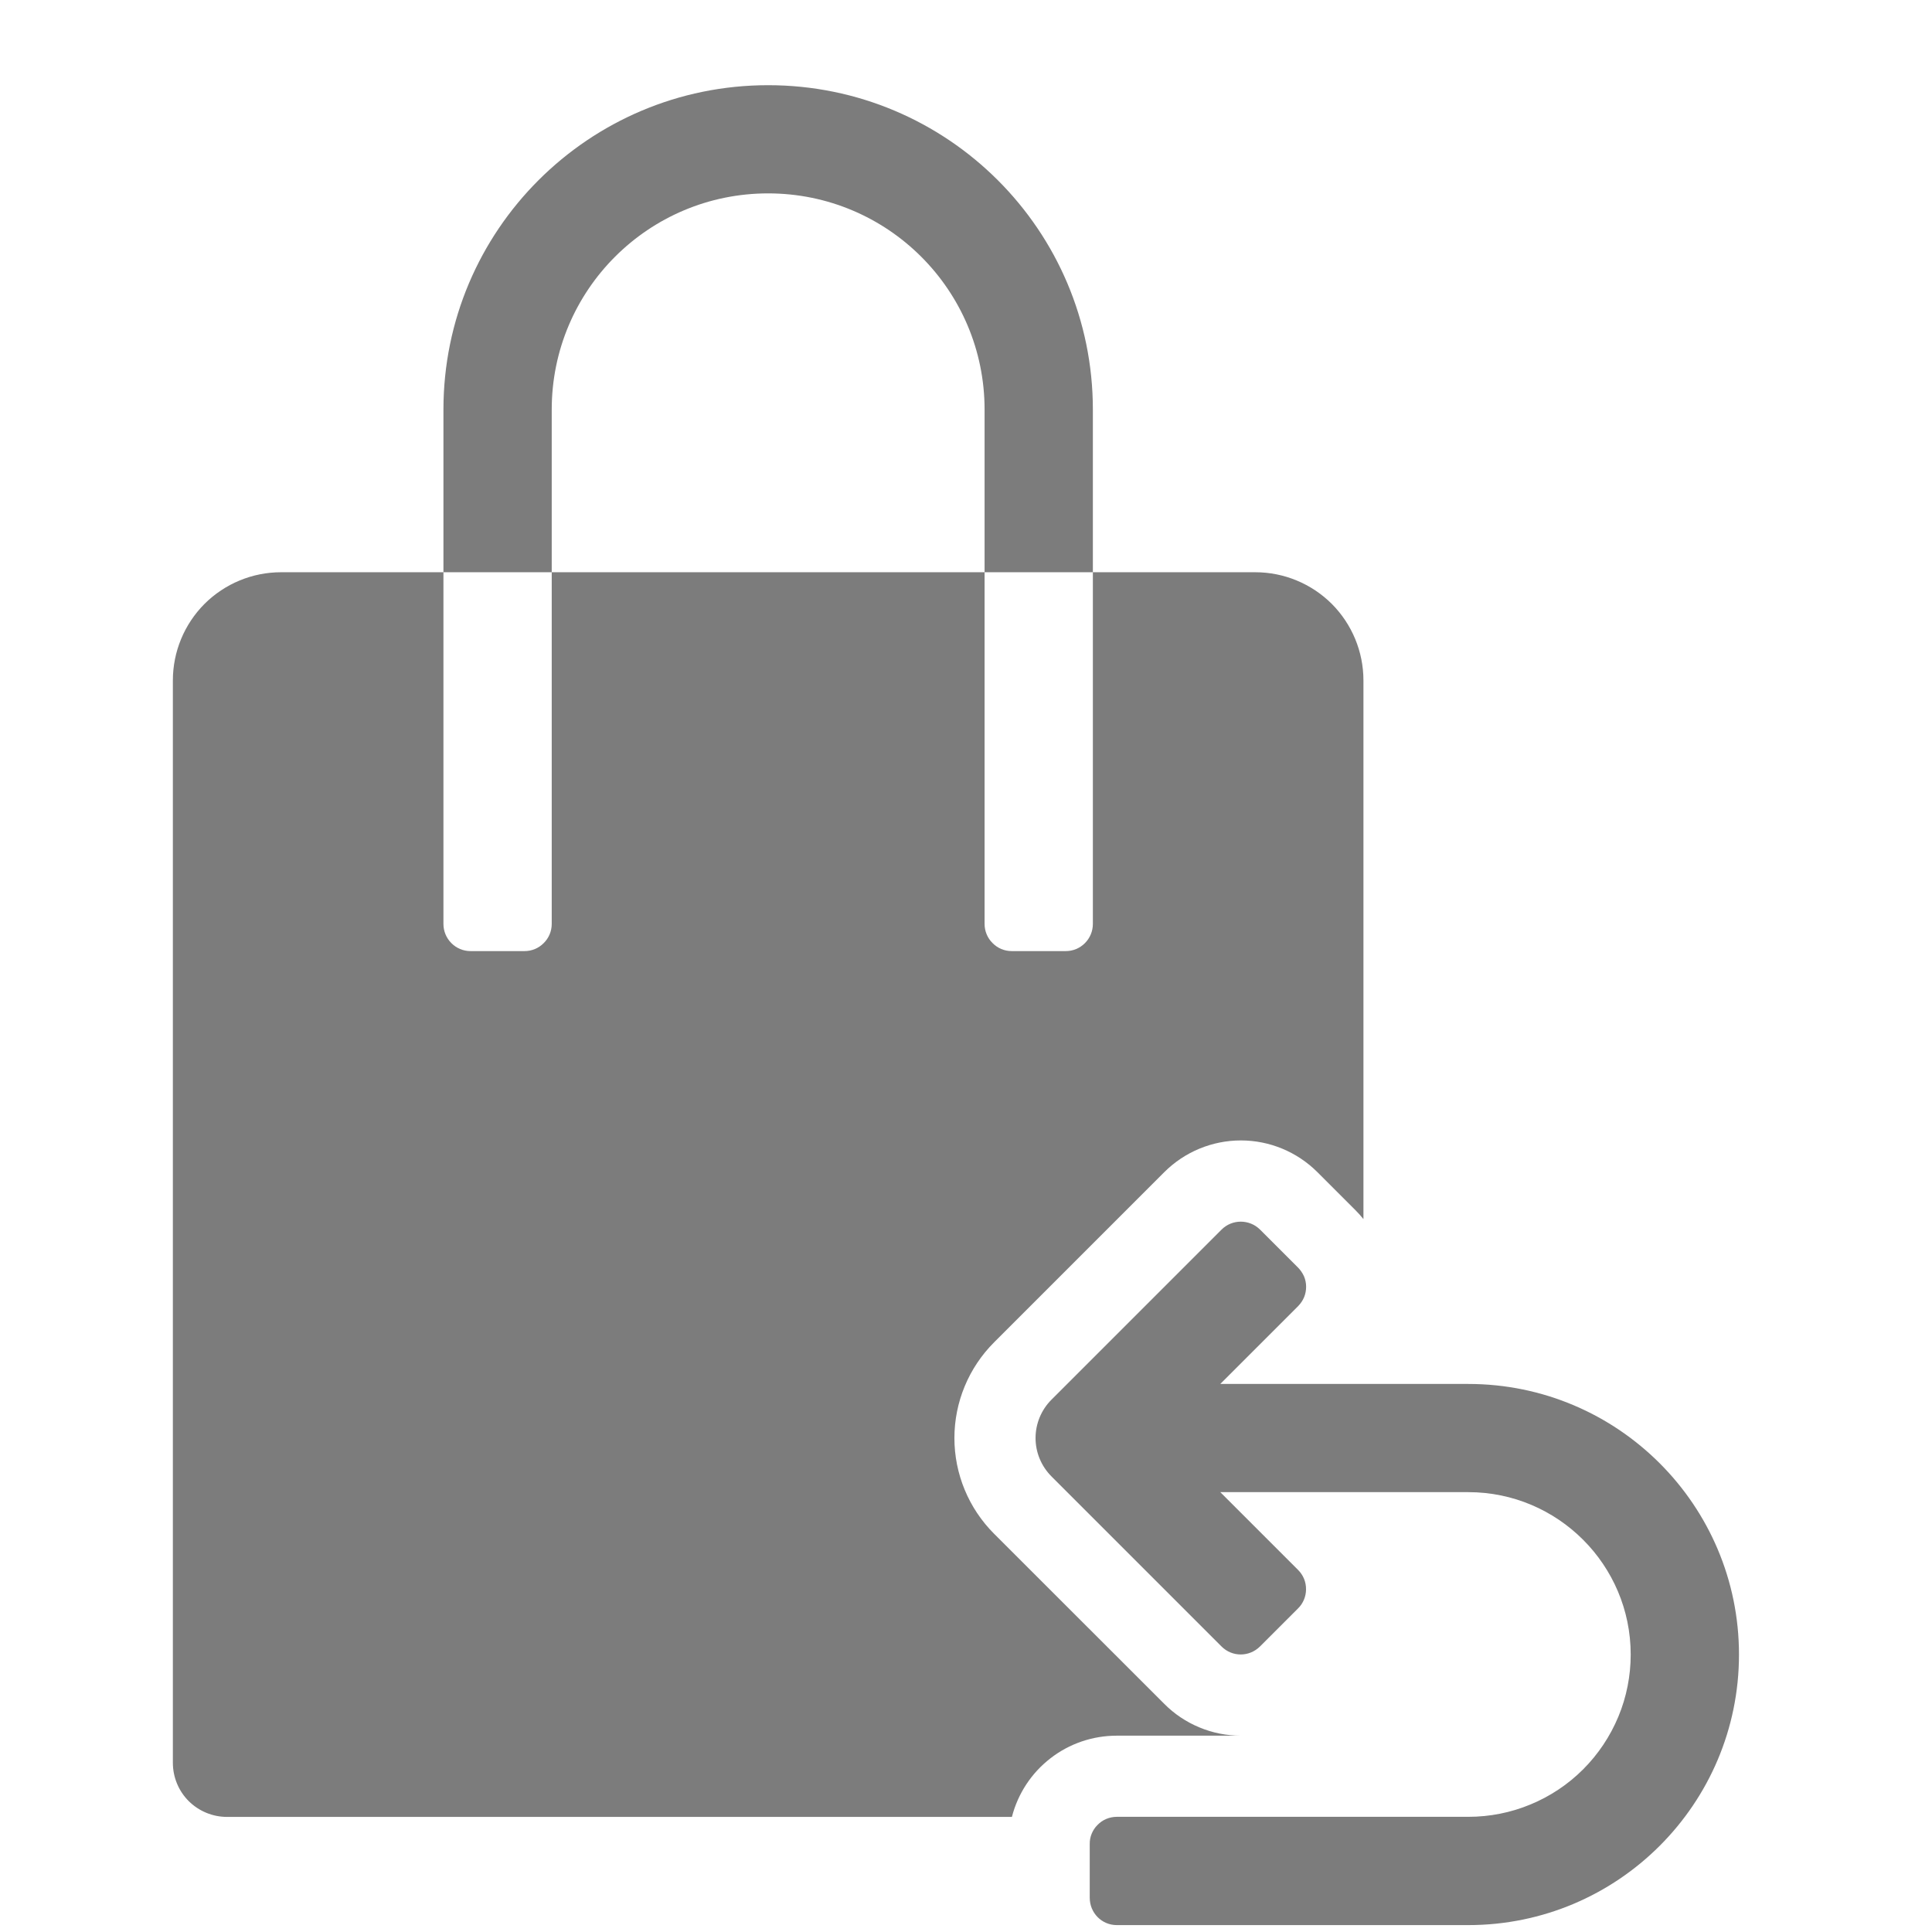<svg width="21" height="21" viewBox="0 0 21 21" fill="none" xmlns="http://www.w3.org/2000/svg">
<g clip-path="url(#clip0_674_2443)">
<path fill-rule="evenodd" clip-rule="evenodd" d="M2.467 19.749C2.311 19.749 2.162 19.687 2.051 19.577C1.941 19.467 1.879 19.317 1.879 19.161V7.396C1.879 7.084 2.003 6.785 2.223 6.564C2.444 6.344 2.743 6.22 3.055 6.22H4.82V10.043C4.82 10.121 4.851 10.196 4.906 10.251C4.961 10.307 5.036 10.338 5.114 10.338H5.702C5.78 10.338 5.855 10.307 5.91 10.251C5.966 10.196 5.997 10.121 5.997 10.043V6.22H10.702V10.043C10.702 10.121 10.733 10.196 10.789 10.251C10.844 10.307 10.918 10.338 10.997 10.338H11.585C11.663 10.338 11.738 10.307 11.793 10.251C11.848 10.196 11.879 10.121 11.879 10.043V6.22H13.644C13.956 6.22 14.255 6.344 14.476 6.564C14.696 6.785 14.82 7.084 14.82 7.396V13.251C14.793 13.217 14.764 13.185 14.733 13.154L14.321 12.742C14.1 12.521 13.801 12.396 13.488 12.396C13.176 12.396 12.876 12.52 12.655 12.741L10.805 14.591C10.529 14.867 10.374 15.241 10.374 15.631C10.374 16.021 10.529 16.395 10.805 16.671L12.655 18.52C12.764 18.63 12.894 18.717 13.037 18.776C13.18 18.836 13.333 18.866 13.488 18.866H12.139C11.877 18.866 11.624 18.952 11.418 19.112C11.211 19.272 11.064 19.496 10.999 19.749H2.467ZM5.997 6.22H4.82V4.452C4.82 2.504 6.4 0.926 8.349 0.926C10.299 0.926 11.879 2.503 11.879 4.452V6.22H10.702V4.452C10.702 3.154 9.649 2.102 8.349 2.102C7.049 2.102 5.997 3.154 5.997 4.452V6.22ZM13.264 15.043H15.96C17.584 15.043 18.902 16.361 18.902 17.984C18.902 19.608 17.584 20.925 15.96 20.925H12.139C11.975 20.925 11.845 20.792 11.845 20.628V20.046C11.844 20.007 11.851 19.968 11.866 19.932C11.881 19.896 11.902 19.863 11.93 19.836C11.957 19.808 11.989 19.786 12.025 19.771C12.061 19.756 12.1 19.748 12.139 19.748H15.96C16.192 19.748 16.421 19.703 16.635 19.614C16.849 19.526 17.044 19.396 17.208 19.232C17.372 19.068 17.502 18.873 17.591 18.659C17.68 18.445 17.725 18.215 17.725 17.984C17.725 17.011 16.934 16.219 15.96 16.219H13.264L14.111 17.066C14.166 17.121 14.197 17.196 14.196 17.275C14.196 17.353 14.165 17.428 14.109 17.483L13.697 17.895C13.579 18.013 13.393 18.012 13.278 17.897L11.428 16.047C11.318 15.936 11.256 15.787 11.256 15.631C11.256 15.475 11.318 15.325 11.428 15.215L13.278 13.365C13.393 13.25 13.581 13.25 13.697 13.366L14.109 13.778C14.136 13.805 14.158 13.838 14.174 13.873C14.189 13.909 14.197 13.947 14.197 13.986C14.197 14.025 14.19 14.064 14.175 14.1C14.16 14.136 14.138 14.168 14.111 14.196L13.264 15.043Z" fill="#7C7C7C"/>
</g>
<defs>
<clipPath id="clip0_674_2443">
<rect width="20" height="20" fill="white" transform="translate(0.408 0.926)"/>
</clipPath>
</defs>
</svg>
